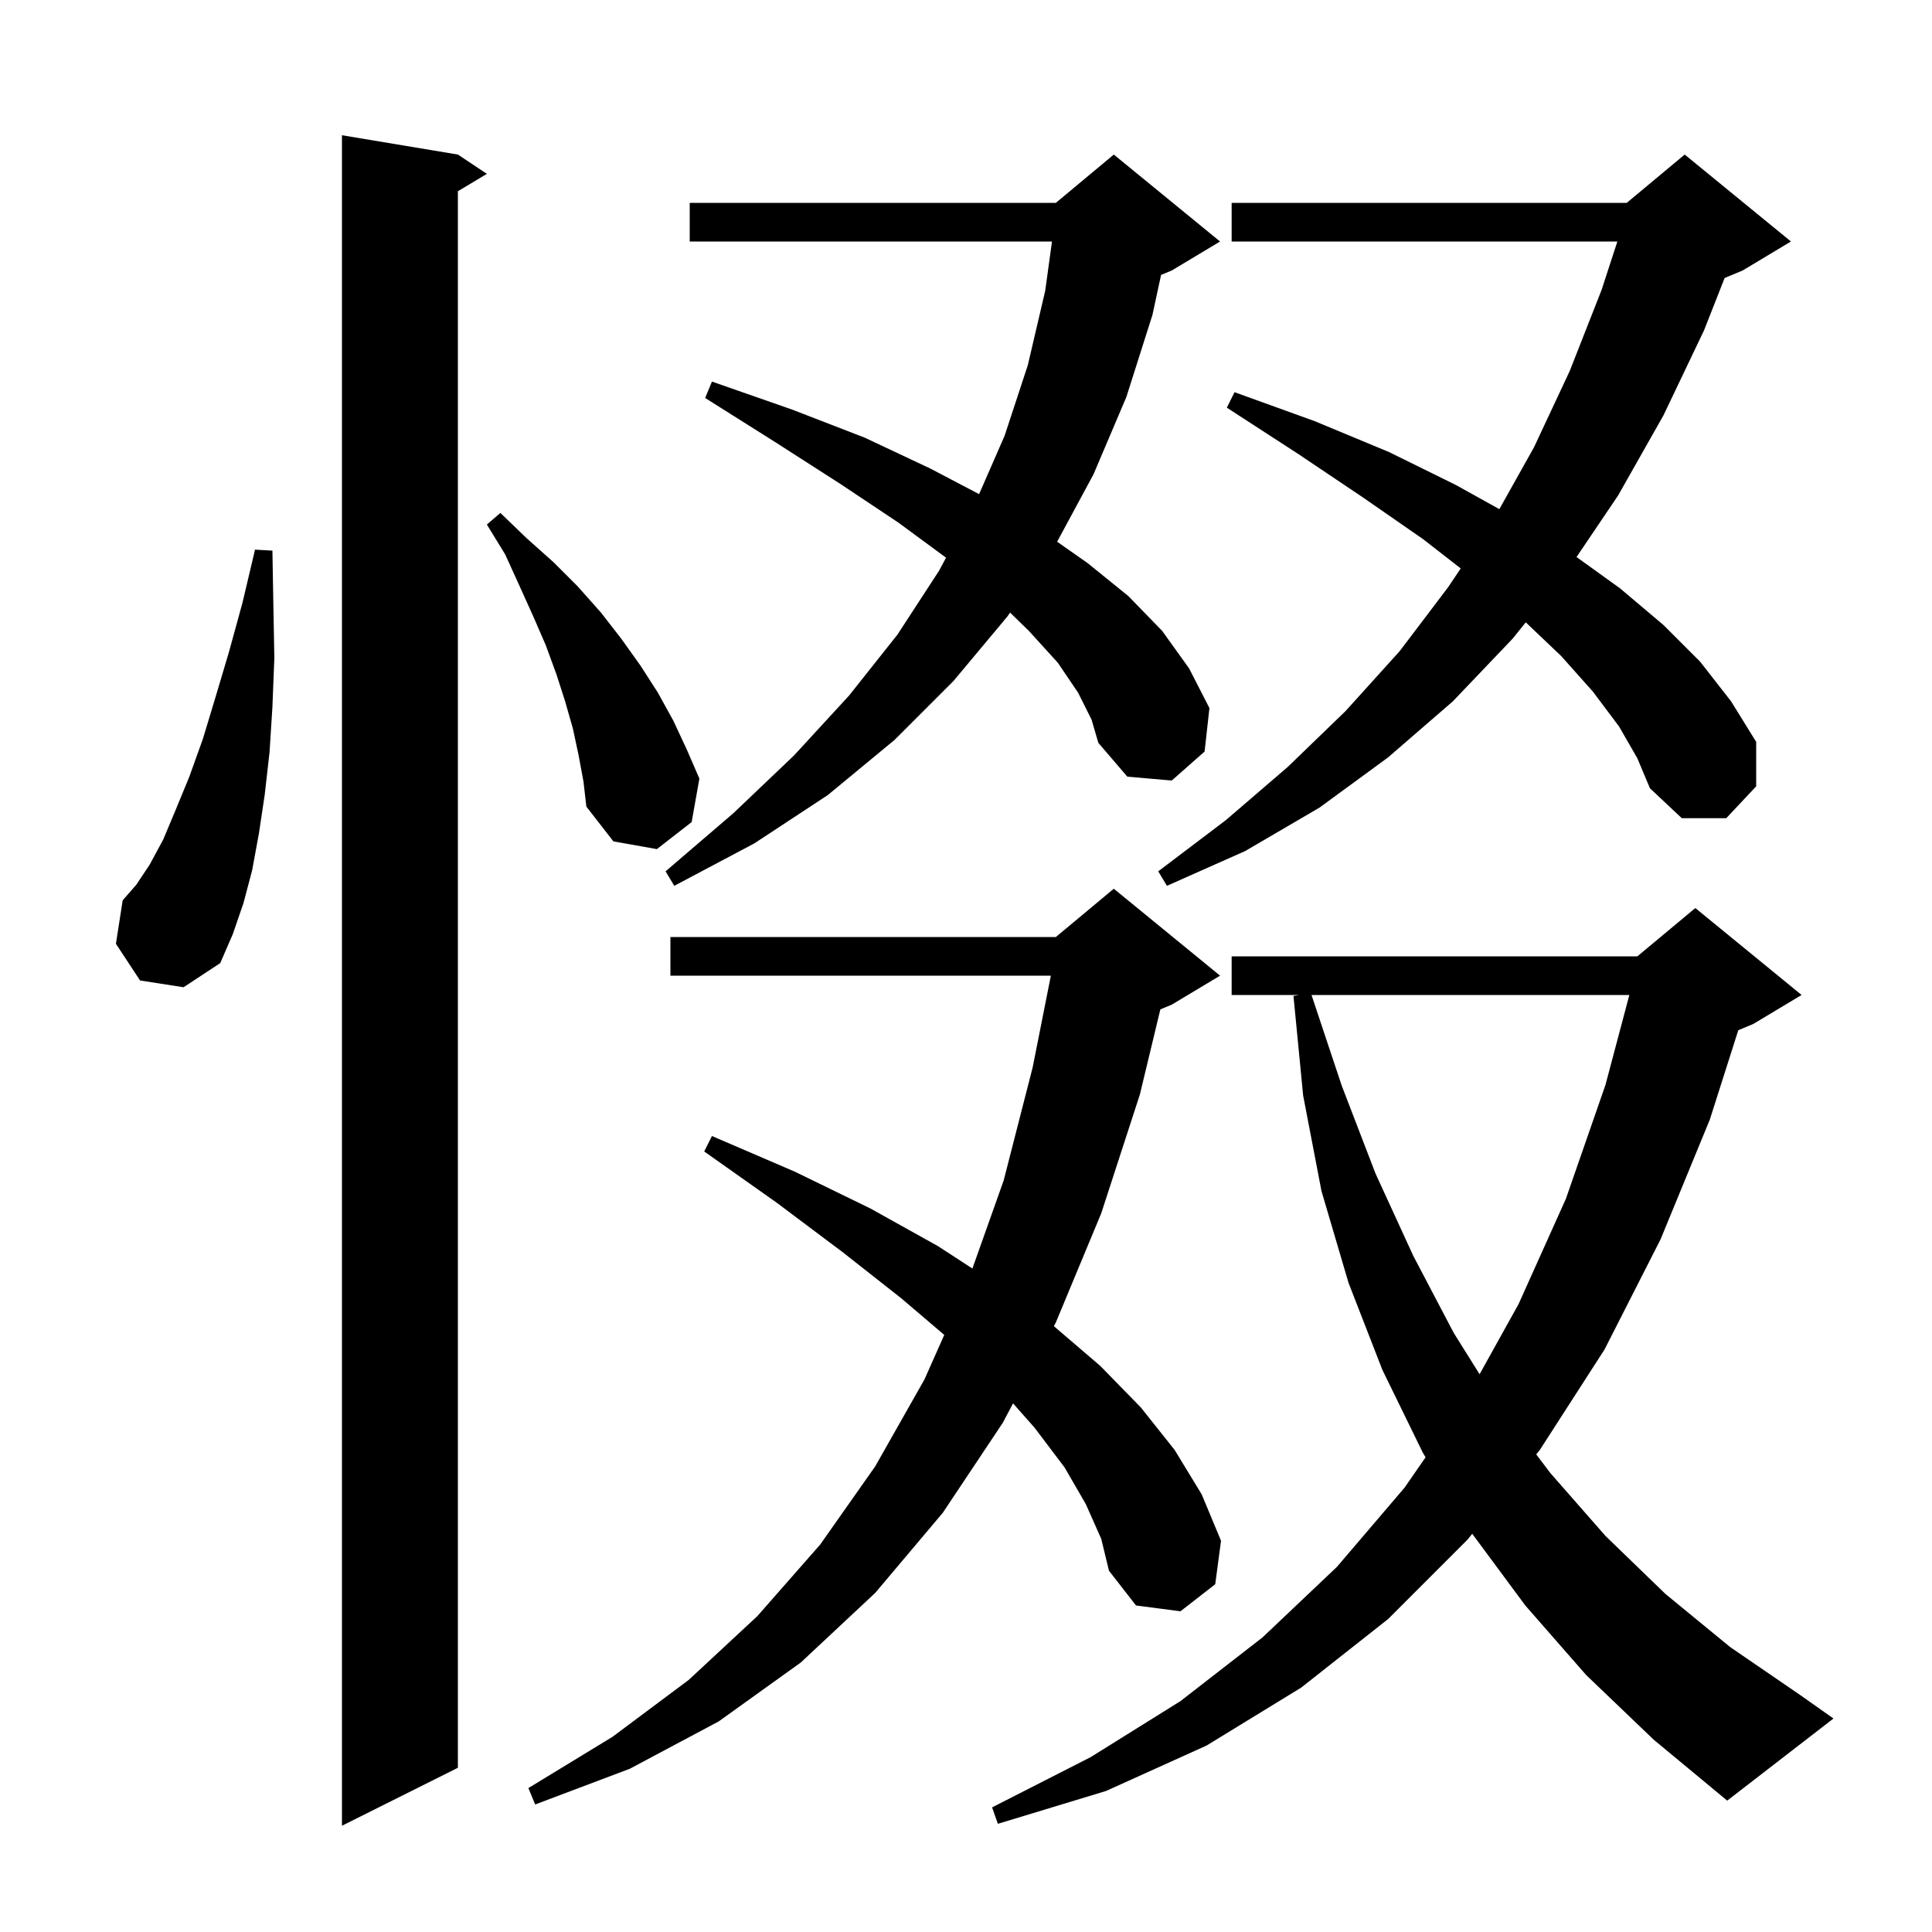 <svg xmlns="http://www.w3.org/2000/svg" xmlns:xlink="http://www.w3.org/1999/xlink" version="1.1" baseProfile="full" viewBox="0 0 200 200" width="200" height="200">
<g fill="black">
<path d="M 47.4 16.0 L 50.4 18.0 L 47.4 19.8 L 47.4 183.0 L 35.4 189.0 L 35.4 14.0 Z M 164.2 173.4 L 157.9 166.2 L 152.404 158.775 L 151.9 159.4 L 143.7 167.6 L 134.7 174.7 L 124.9 180.7 L 114.5 185.4 L 103.3 188.8 L 102.7 187.1 L 112.9 181.9 L 122.2 176.1 L 130.7 169.5 L 138.4 162.2 L 145.4 154.0 L 147.576 150.857 L 147.3 150.4 L 143.1 141.8 L 139.6 132.8 L 136.8 123.3 L 134.9 113.4 L 133.9 103.1 L 134.5 103.0 L 127.5 103.0 L 127.5 99.0 L 169.5 99.0 L 175.5 94.0 L 186.5 103.0 L 181.5 106.0 L 179.947 106.647 L 177.0 115.9 L 171.9 128.3 L 166.1 139.7 L 159.4 150.1 L 159.03 150.559 L 160.5 152.5 L 166.2 159.0 L 172.4 165.0 L 179.1 170.5 L 186.4 175.5 L 189.8 177.9 L 178.8 186.4 L 171.2 180.1 Z M 112.4 155.7 L 110.2 151.9 L 107.1 147.8 L 104.87 145.277 L 103.8 147.3 L 97.6 156.6 L 90.6 164.9 L 82.9 172.1 L 74.4 178.2 L 65.2 183.1 L 55.4 186.8 L 54.7 185.1 L 63.4 179.8 L 71.3 173.9 L 78.4 167.3 L 84.9 159.9 L 90.6 151.8 L 95.7 142.8 L 97.749 138.19 L 93.3 134.4 L 87.2 129.6 L 80.4 124.5 L 72.9 119.2 L 73.7 117.6 L 82.3 121.3 L 90.1 125.1 L 97.1 129.0 L 100.662 131.318 L 103.9 122.2 L 106.9 110.5 L 108.785 101.0 L 69.4 101.0 L 69.4 97.0 L 109.3 97.0 L 115.3 92.0 L 126.3 101.0 L 121.3 104.0 L 120.119 104.492 L 118.0 113.3 L 114.0 125.6 L 109.3 136.9 L 109.097 137.283 L 113.9 141.4 L 118.1 145.7 L 121.6 150.1 L 124.4 154.7 L 126.4 159.5 L 125.8 164.0 L 122.2 166.8 L 117.6 166.2 L 114.8 162.6 L 114.0 159.3 Z M 135.767 103.0 L 138.9 112.4 L 142.4 121.5 L 146.3 130.0 L 150.5 138.0 L 153.168 142.258 L 157.2 135.0 L 162.1 124.1 L 166.2 112.3 L 168.67 103.0 Z M 14.5 101.5 L 12.0 97.7 L 12.7 93.2 L 14.1 91.6 L 15.5 89.5 L 16.9 86.9 L 18.2 83.8 L 19.6 80.4 L 21.0 76.5 L 22.3 72.2 L 23.7 67.5 L 25.1 62.4 L 26.4 56.9 L 28.2 57.0 L 28.3 62.7 L 28.4 68.1 L 28.2 73.2 L 27.9 77.9 L 27.4 82.3 L 26.8 86.3 L 26.1 90.1 L 25.2 93.5 L 24.1 96.7 L 22.8 99.7 L 19.0 102.2 Z M 167.6 75.2 L 164.9 71.6 L 161.6 67.9 L 157.946 64.424 L 156.6 66.1 L 150.4 72.6 L 143.7 78.4 L 136.6 83.6 L 128.9 88.1 L 120.8 91.7 L 119.9 90.2 L 126.9 84.9 L 133.3 79.4 L 139.3 73.6 L 144.9 67.4 L 149.9 60.8 L 151.213 58.844 L 147.3 55.8 L 141.1 51.5 L 134.4 47.0 L 127.0 42.2 L 127.8 40.6 L 136.1 43.6 L 143.8 46.8 L 150.7 50.2 L 155.212 52.707 L 158.8 46.3 L 162.5 38.4 L 165.8 30.0 L 167.429 25.0 L 127.5 25.0 L 127.5 21.0 L 168.4 21.0 L 174.4 16.0 L 185.4 25.0 L 180.4 28.0 L 178.534 28.777 L 176.4 34.2 L 172.2 43.0 L 167.5 51.3 L 163.203 57.662 L 167.7 60.9 L 172.2 64.7 L 176.0 68.5 L 179.2 72.6 L 181.8 76.8 L 181.8 81.4 L 178.7 84.7 L 174.1 84.7 L 170.8 81.6 L 169.5 78.5 Z M 111.6 71.7 L 109.5 68.6 L 106.5 65.3 L 104.561 63.414 L 104.3 63.8 L 98.7 70.5 L 92.6 76.6 L 85.7 82.3 L 78.1 87.3 L 69.8 91.7 L 68.9 90.2 L 75.9 84.2 L 82.2 78.2 L 87.9 72.0 L 92.9 65.7 L 97.2 59.1 L 97.934 57.731 L 93.0 54.1 L 87.0 50.1 L 80.3 45.8 L 73.0 41.2 L 73.7 39.5 L 82.0 42.4 L 89.5 45.3 L 96.3 48.5 L 101.357 51.153 L 104.0 45.1 L 106.4 37.8 L 108.2 30.1 L 108.901 25.0 L 71.4 25.0 L 71.4 21.0 L 109.3 21.0 L 115.3 16.0 L 126.3 25.0 L 121.3 28.0 L 120.194 28.461 L 119.3 32.6 L 116.6 41.1 L 113.2 49.1 L 109.435 56.078 L 112.6 58.3 L 116.8 61.7 L 120.3 65.3 L 123.1 69.2 L 125.2 73.3 L 124.7 77.8 L 121.3 80.8 L 116.7 80.4 L 113.7 76.9 L 113.0 74.5 Z M 59.9 78.2 L 59.3 75.4 L 58.5 72.6 L 57.6 69.8 L 56.5 66.8 L 55.2 63.8 L 53.8 60.7 L 52.3 57.4 L 50.4 54.3 L 51.8 53.1 L 54.5 55.7 L 57.3 58.2 L 59.8 60.7 L 62.2 63.4 L 64.3 66.1 L 66.3 68.9 L 68.1 71.7 L 69.7 74.6 L 71.1 77.6 L 72.4 80.6 L 71.6 85.1 L 68.0 87.9 L 63.5 87.1 L 60.7 83.5 L 60.4 80.9 Z " />
</g>
</svg>
